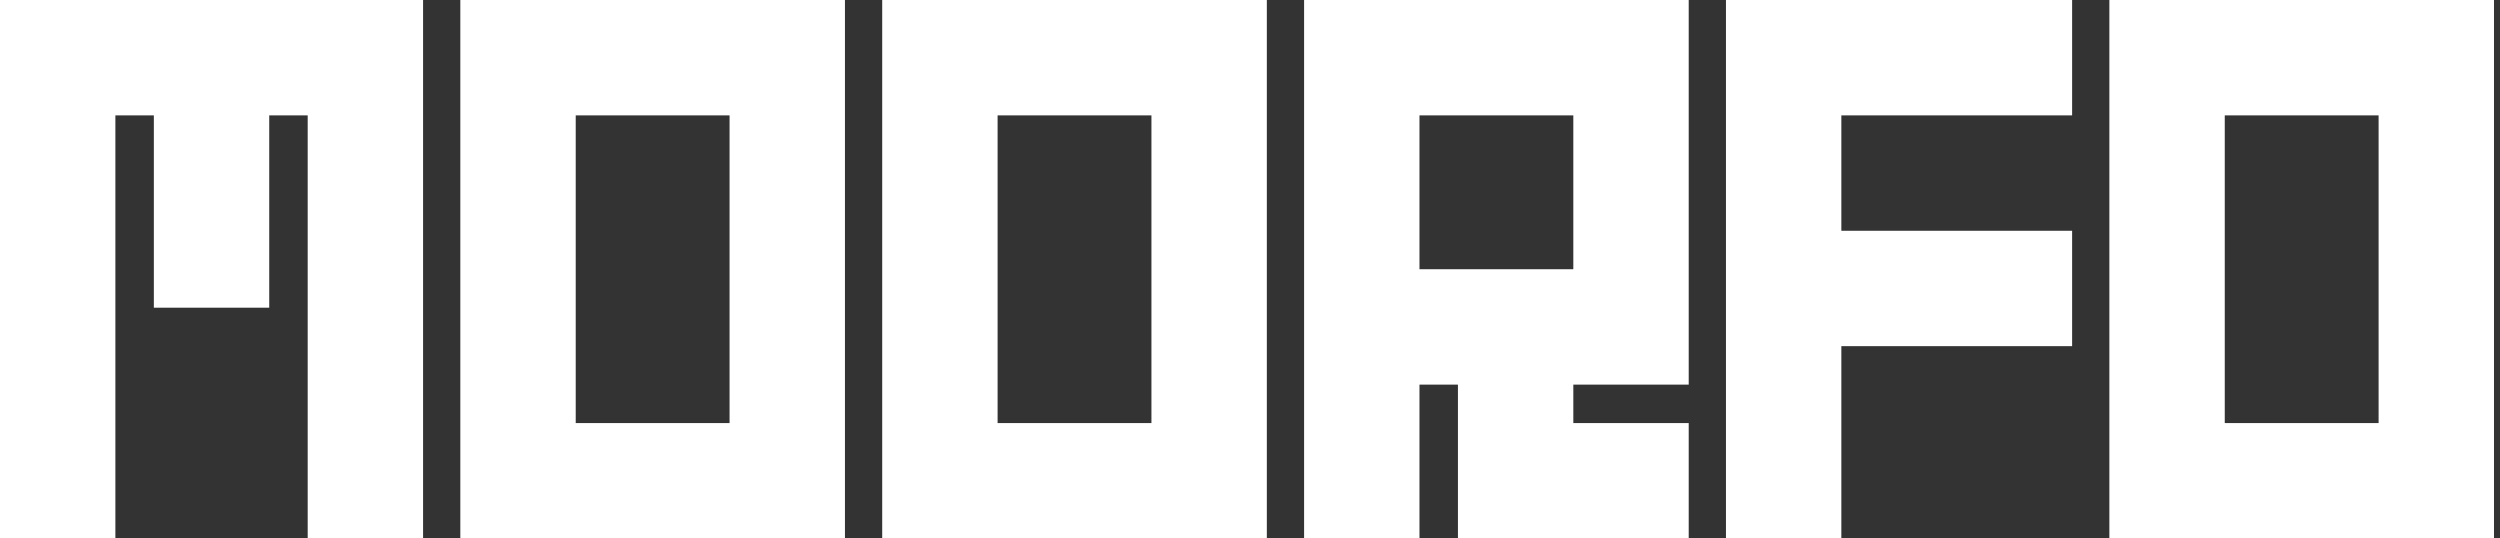 <svg width="390" height="84" viewBox="0 0 390 84" fill="none" xmlns="http://www.w3.org/2000/svg">
<rect x="0" y="0" width="390" height="84" fill="#333333" stroke="none"/>
<path d="M0 84V0H66V84H48V18H42V48H24V18H18V84H0ZM113.812 66V18H89.812V66H113.812ZM71.812 84V0H131.812V84H71.812ZM179.625 66V18H155.625V66H179.625ZM137.625 84V0H197.625V84H137.625ZM245.438 42V18H221.438V42H245.438ZM203.438 84V0H263.438V60H245.438V66H263.438V84H227.438V60H221.438V84H203.438ZM269.25 84V0H323.25V18H287.25V36H323.25V54H287.25V84H269.25ZM371.062 66V18H347.062V66H371.062ZM329.062 84V0H389.062V84H329.062Z" fill="white"/>
</svg>
